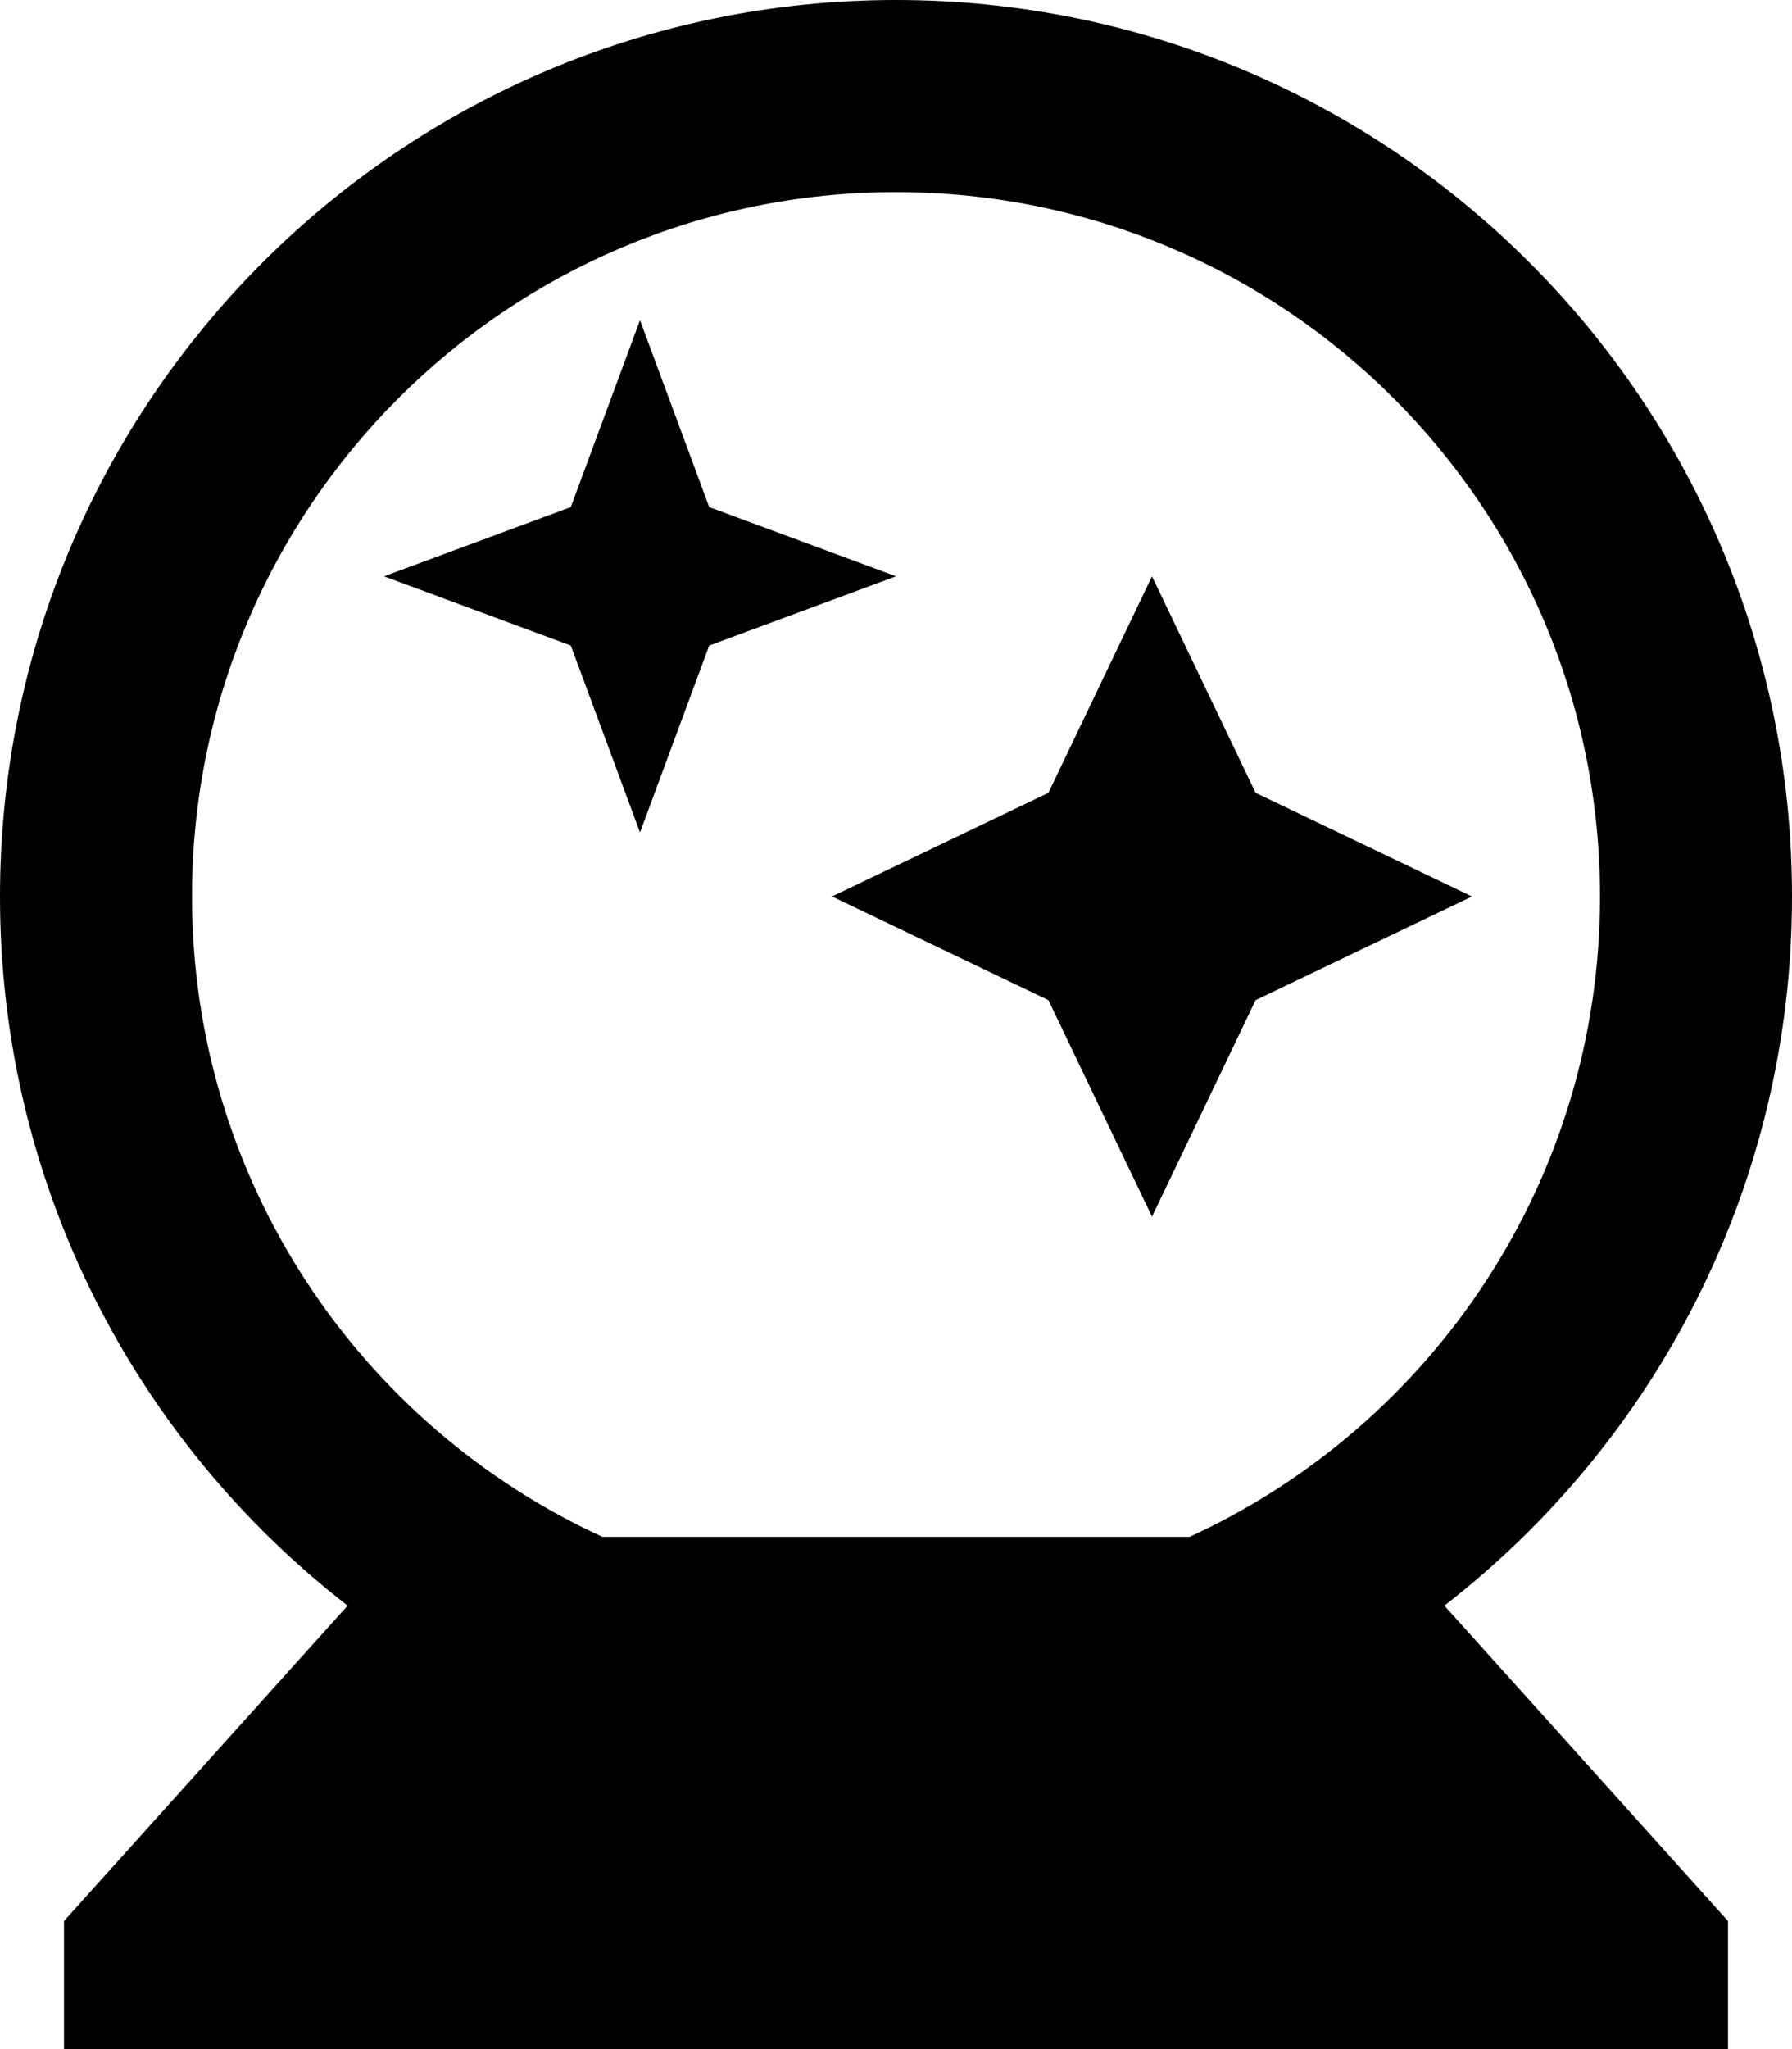 <svg xmlns="http://www.w3.org/2000/svg" viewBox="0 0 448 512"><!--! Font Awesome Pro 7.0.1 by @fontawesome - https://fontawesome.com License - https://fontawesome.com/license (Commercial License) Copyright 2025 Fonticons, Inc. --><path fill="currentColor" d="M400 224c0-97.2-78.8-176-176-176S48 126.8 48 224c0 71 42 132.2 102.6 160l146.8 0C358 356.2 400 295 400 224zM86.9 401.2C34 360.2 0 296.1 0 224 0 100.3 100.3 0 224 0S448 100.3 448 224c0 72.1-34 136.2-86.9 177.2l70.9 78.8 0 32-416 0 0-32 70.9-78.8zm90.4-274.5L224 144 177.3 161.3 160 208 142.7 161.3 96 144 142.7 126.7 160 80 177.3 126.7zM288 144L313.9 198.1 368 224 313.9 249.9 288 304 262.1 249.9 208 224 262.1 198.1 288 144z"/></svg>
